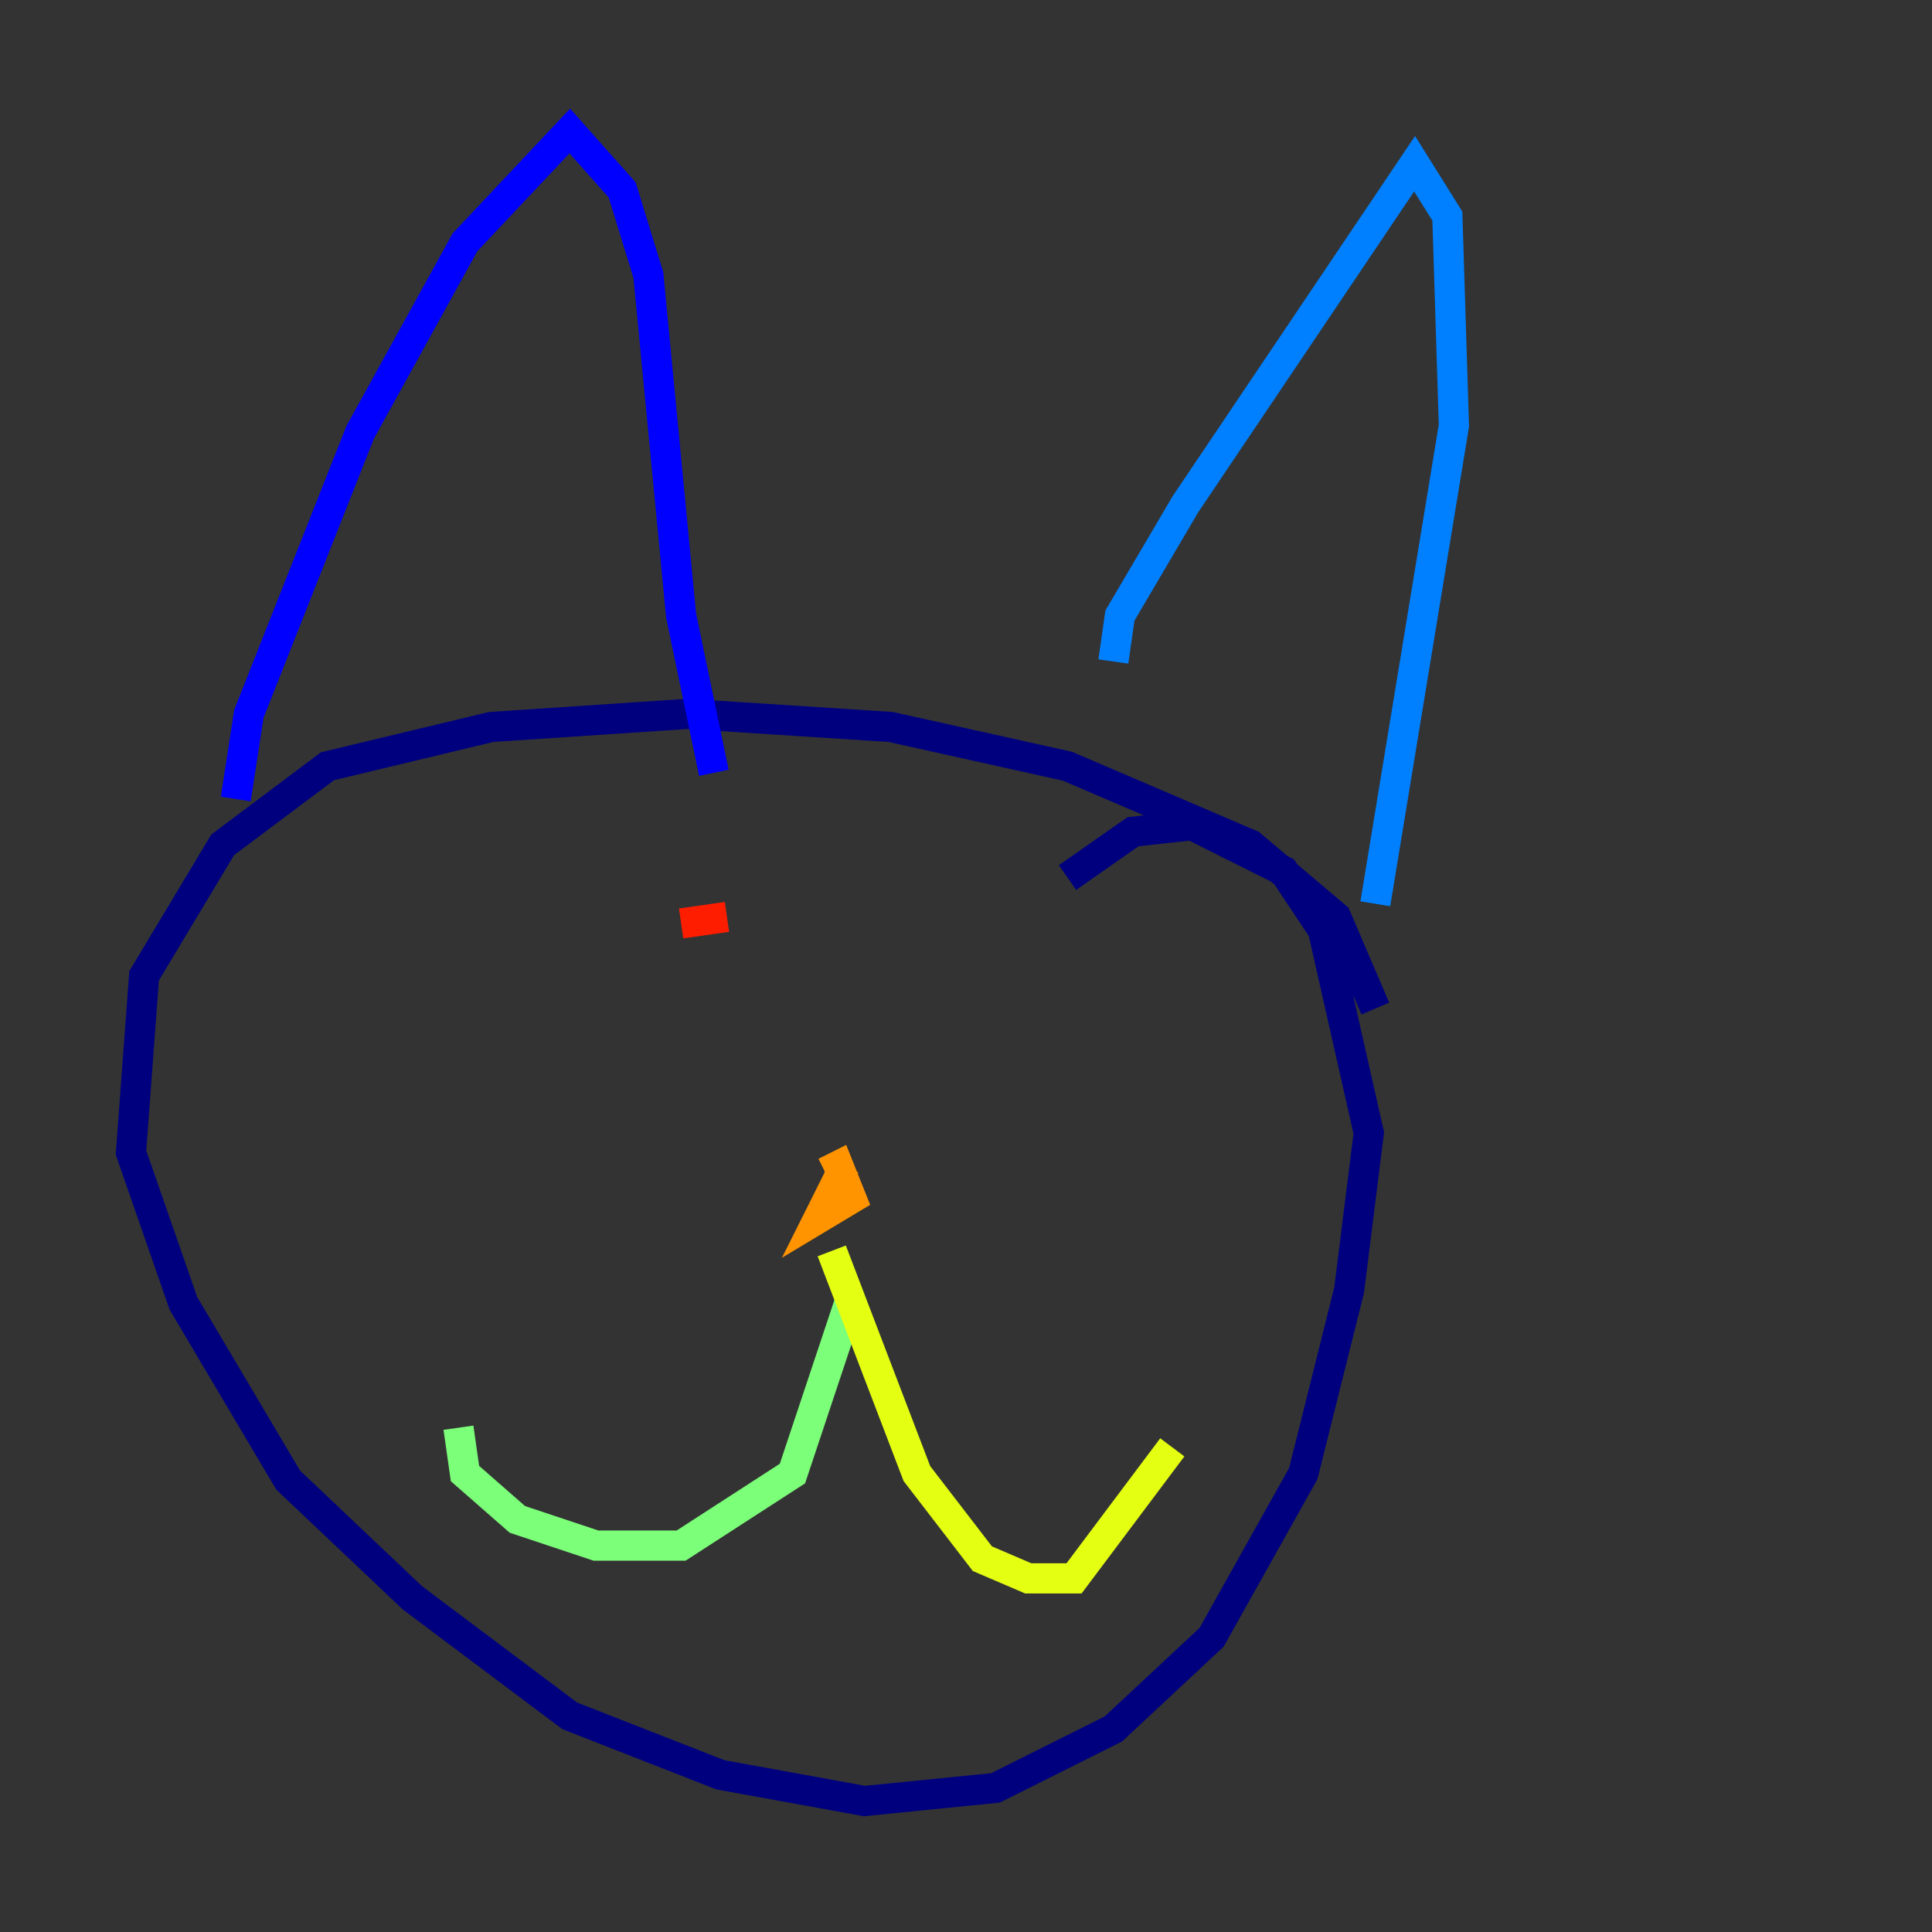 <?xml version="1.0" encoding="utf-8" ?>
<svg baseProfile="tiny" height="128" version="1.2" viewBox="0,0,128,128" width="128" xmlns="http://www.w3.org/2000/svg" xmlns:ev="http://www.w3.org/2001/xml-events" xmlns:xlink="http://www.w3.org/1999/xlink"><rect x="0" y="0" width="128" height="128" fill="#333333" stroke="none"/><defs /><polyline fill="none" points="91.119,66.82 88.515,60.746 82.875,55.973 70.725,50.766 59.01,48.163 45.559,47.295 32.542,48.163 21.695,50.766 14.752,55.973 9.546,64.651 8.678,76.366 12.149,86.346 19.091,98.061 27.336,105.871 37.749,113.681 47.729,117.586 57.275,119.322 65.953,118.454 73.763,114.549 80.271,108.475 86.346,97.627 89.383,85.478 90.685,75.064 87.647,61.614 85.044,57.709 78.969,54.671 75.064,55.105 70.725,58.142" stroke="#00007f" stroke-width="2" /><polyline fill="none" points="15.62,52.936 16.488,47.295 23.864,28.637 30.807,16.054 37.749,8.678 41.22,12.583 42.956,18.224 45.125,40.786 47.295,51.2" stroke="#0000ff" stroke-width="2" /><polyline fill="none" points="73.763,43.824 74.197,40.786 78.536,33.41 93.722,10.848 95.891,14.319 96.325,28.203 91.119,59.878" stroke="#0080ff" stroke-width="2" /><polyline fill="none" points="53.37,80.271 53.37,80.271" stroke="#15ffe1" stroke-width="2" /><polyline fill="none" points="56.407,85.912 52.502,97.627 45.125,102.4 39.485,102.4 34.278,100.664 30.807,97.627 30.373,94.59" stroke="#7cff79" stroke-width="2" /><polyline fill="none" points="55.105,82.875 60.746,97.627 65.085,103.268 68.122,104.57 71.159,104.57 77.668,95.891" stroke="#e4ff12" stroke-width="2" /><polyline fill="none" points="55.973,77.234 54.237,80.705 56.407,79.403 55.539,77.234 54.671,77.668" stroke="#ff9400" stroke-width="2" /><polyline fill="none" points="48.163,60.746 45.125,61.18" stroke="#ff1d00" stroke-width="2" /><polyline fill="none" points="73.329,65.085 73.329,65.085" stroke="#7f0000" stroke-width="2" /></svg>